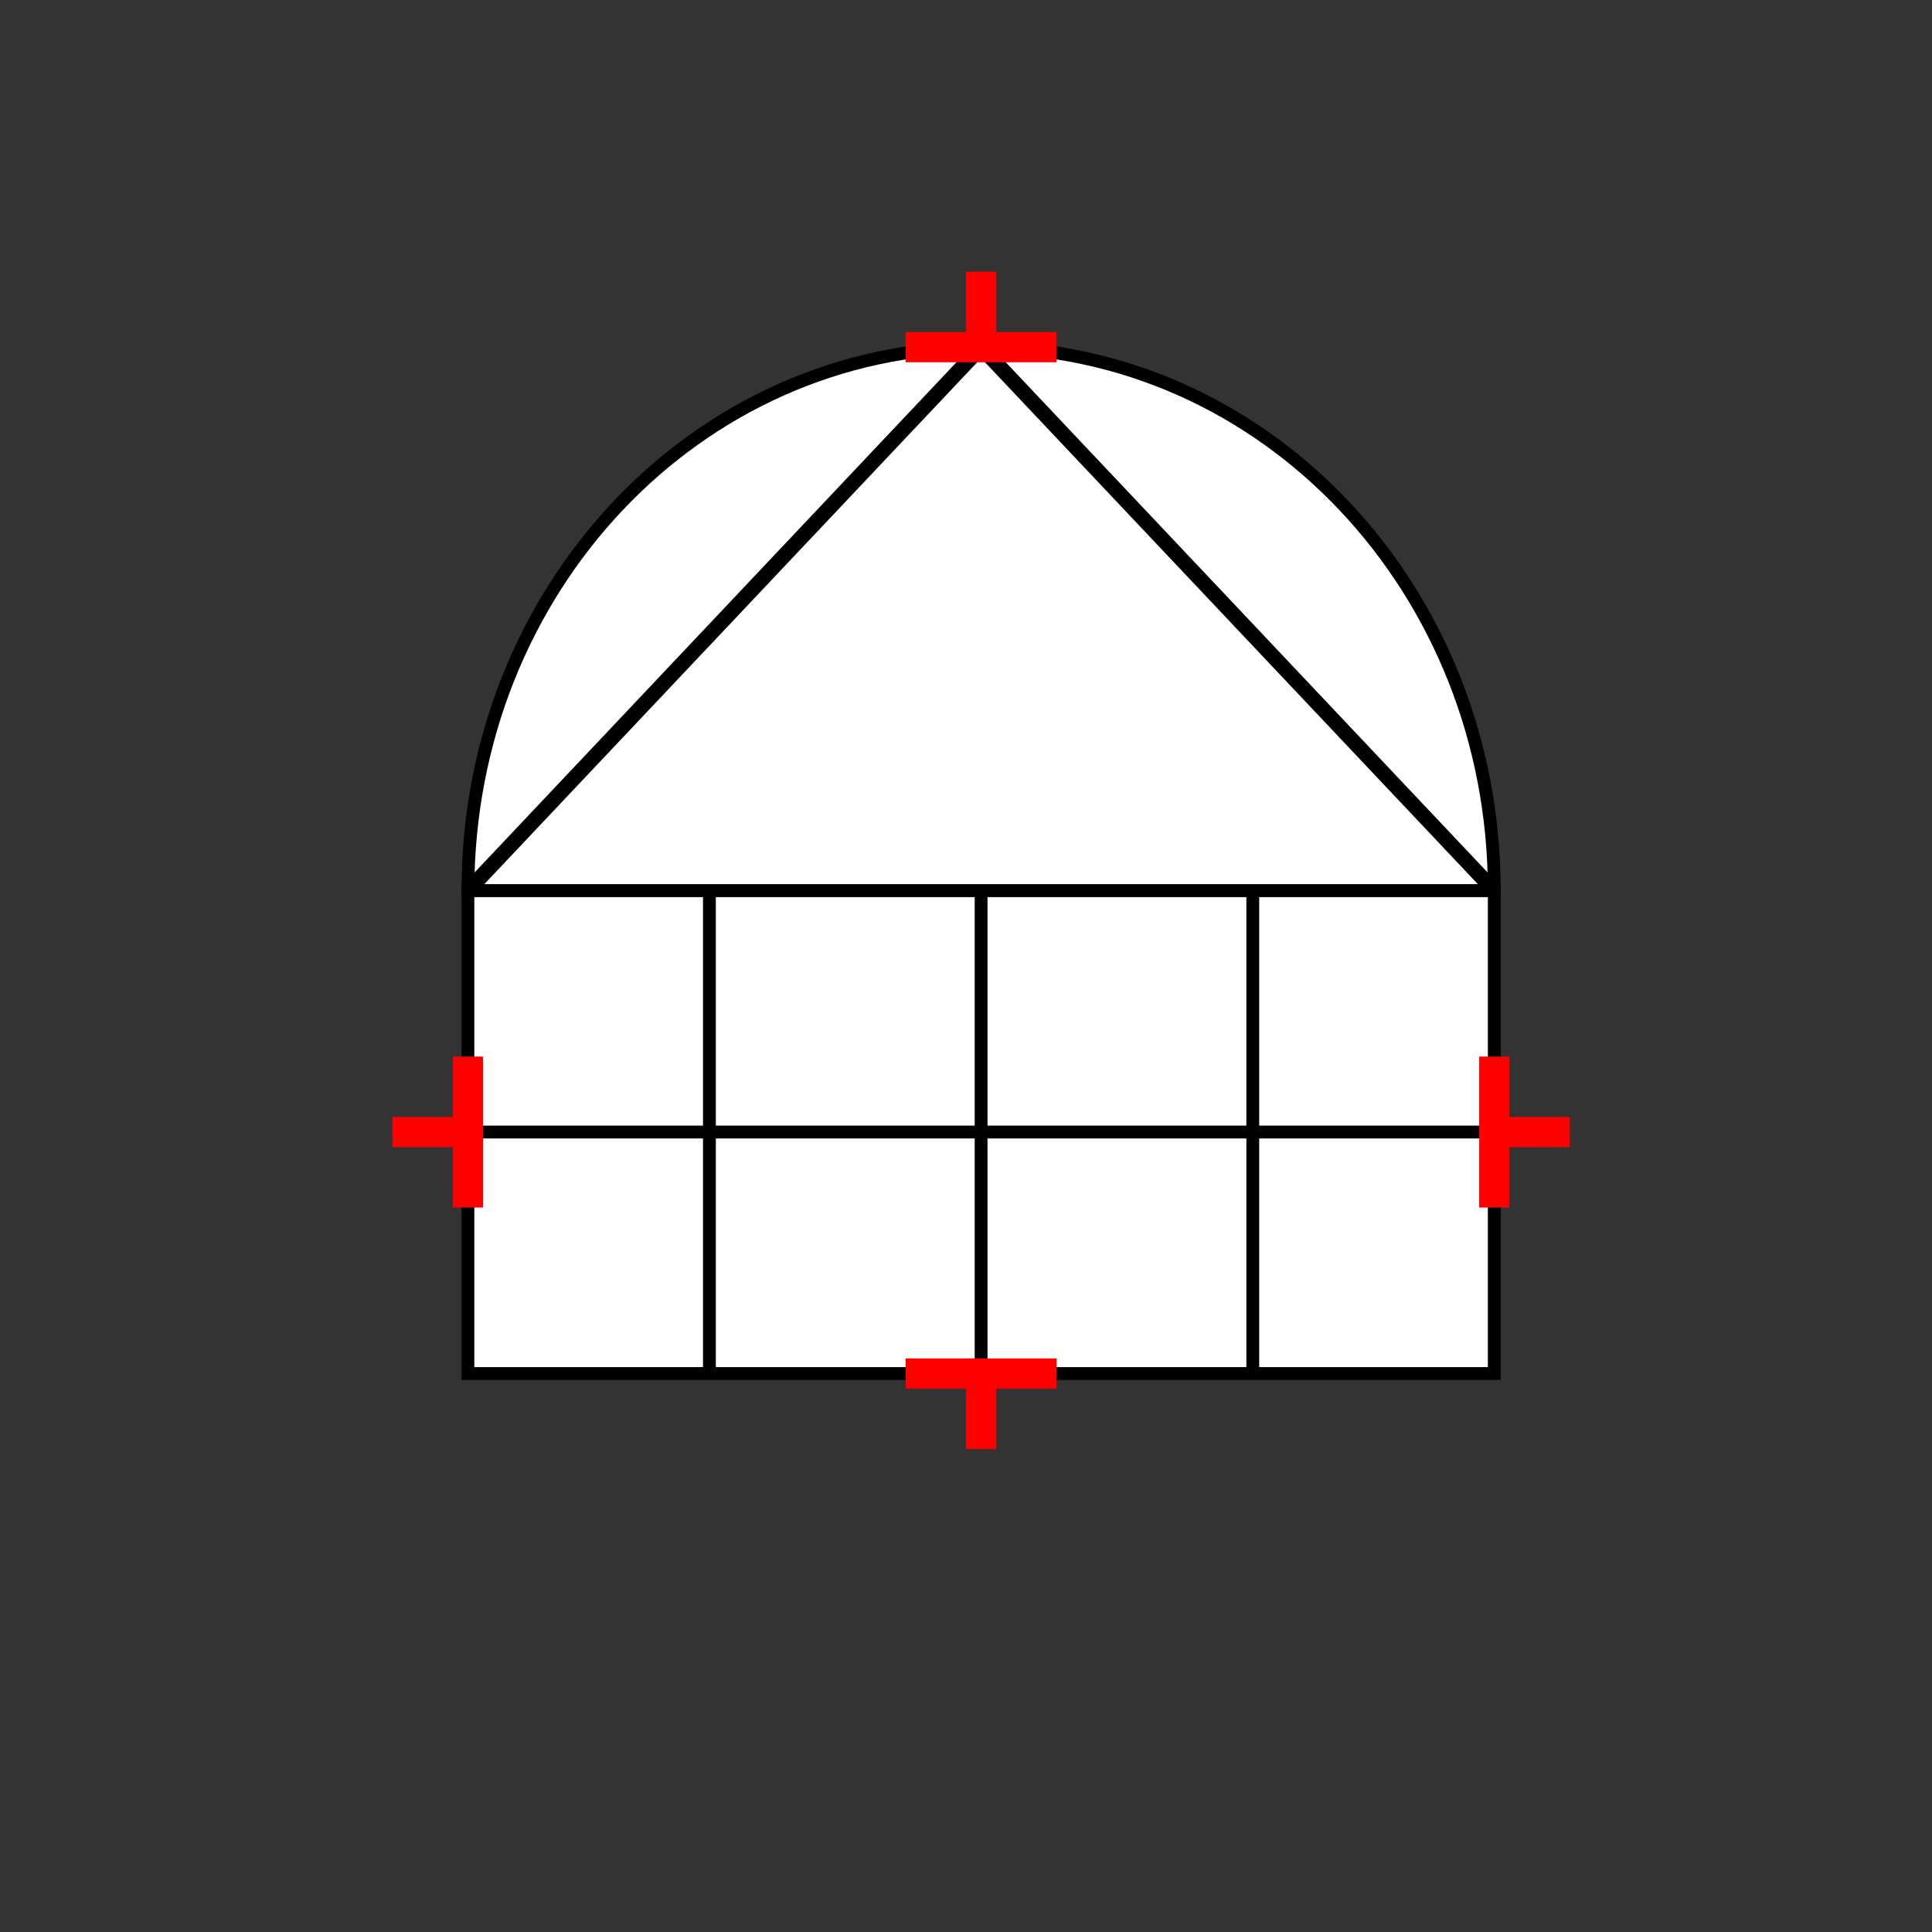 <?xml version="1.0" encoding="UTF-8"?>
<svg xmlns="http://www.w3.org/2000/svg" viewBox="0 0 64 64"><rect x="0" y="0" width="64" height="64" fill="#333333" stroke="none"/><g id="ks8lhr361fx" class="Group.cls" transform="translate(13 9)"><g class="Prim.cls"><g id="ks8lhr371fy" transform="translate(2.5 20.5)"><rect fill="#ffffff" fill-opacity="1" height="16" stroke="#000000" stroke-width="0.425" width="34" x="0" y="0"/></g><g id="ks8lhr371fz" transform="translate(28.5 20.5)"><path d="M 1e-13 1e-13 L 0 16" fill="#ffffff" fill-opacity="1" stroke="#000000" stroke-width="0.425"/></g><g id="ks8lhr371g0" transform="translate(19.5 19.5)"><path d="M 1e-13 1e-13 L 0 17" fill="#ffffff" fill-opacity="1" stroke="#000000" stroke-width="0.425"/></g><g id="ks8lhr371g1" transform="translate(10.5 20.5)"><path d="M 1e-13 1e-13 L 0 16" fill="#ffffff" fill-opacity="1" stroke="#000000" stroke-width="0.425"/></g><g id="ks8lhr371g2" transform="translate(2.5 28.5)"><path d="M 34 0 L 1e-13 1e-13" fill="#ffffff" fill-opacity="1" stroke="#000000" stroke-width="0.425"/></g><g id="ks8lhr371g3" transform="translate(2.5 2.5)"><path d="M 0 18 L 34 18 C 34 8.028 26.418 0 17 0 C 7.582 0 0 8.028 0 18 Z" fill="#ffffff" fill-opacity="1" stroke="#000000" stroke-width="0.425"/></g><g id="ks8lhr371g4" transform="translate(34 28.5) rotate(90 2.5 0)"><path d="M 1.0036416142611415e-13 0 L 5 1e-13" fill="none" stroke="#ff0000" stroke-width="1"/></g><g id="ks8lhr371g5" transform="translate(37.75 27.25) rotate(90 0 1.25)"><path d="M 1e-13 1e-13 L 0 2.5" fill="none" stroke="#ff0000" stroke-width="1"/></g><g id="ks8lhr371g6" transform="translate(0 28.5) rotate(270 2.5 0)"><path d="M 5 0 L 1e-13 1e-13" fill="none" stroke="#ff0000" stroke-width="1"/></g><g id="ks8lhr371g7" transform="translate(1.25 27.25) rotate(270 0 1.25)"><path d="M 1e-13 1e-13 L 0 2.5" fill="none" stroke="#ff0000" stroke-width="1"/></g><g id="ks8lhr371g8" transform="translate(17 36.5) rotate(180 2.5 0)"><path d="M 5 0 L 1e-13 1e-13" fill="none" stroke="#ff0000" stroke-width="1"/></g><g id="ks8lhr371g9" transform="translate(19.5 36.5) rotate(180 0 1.25)"><path d="M 1e-13 1e-13 L 0 2.5" fill="none" stroke="#ff0000" stroke-width="1"/></g><g id="ks8lhr371ga" transform="translate(2.5 2.5)"><path d="M 0 18 L 17 0 L 34 18" fill="none" stroke="#000000" stroke-width="0.5"/></g><g id="ks8lhr371gb" transform="translate(17 2.5)"><path d="M 1.0036416142611415e-13 0 L 5 1e-13" fill="none" stroke="#ff0000" stroke-width="1"/></g><g id="ks8lhr371gc" transform="translate(19.5 0)"><path d="M 1e-13 1e-13 L 0 2.5" fill="none" stroke="#ff0000" stroke-width="1"/></g></g></g></svg>